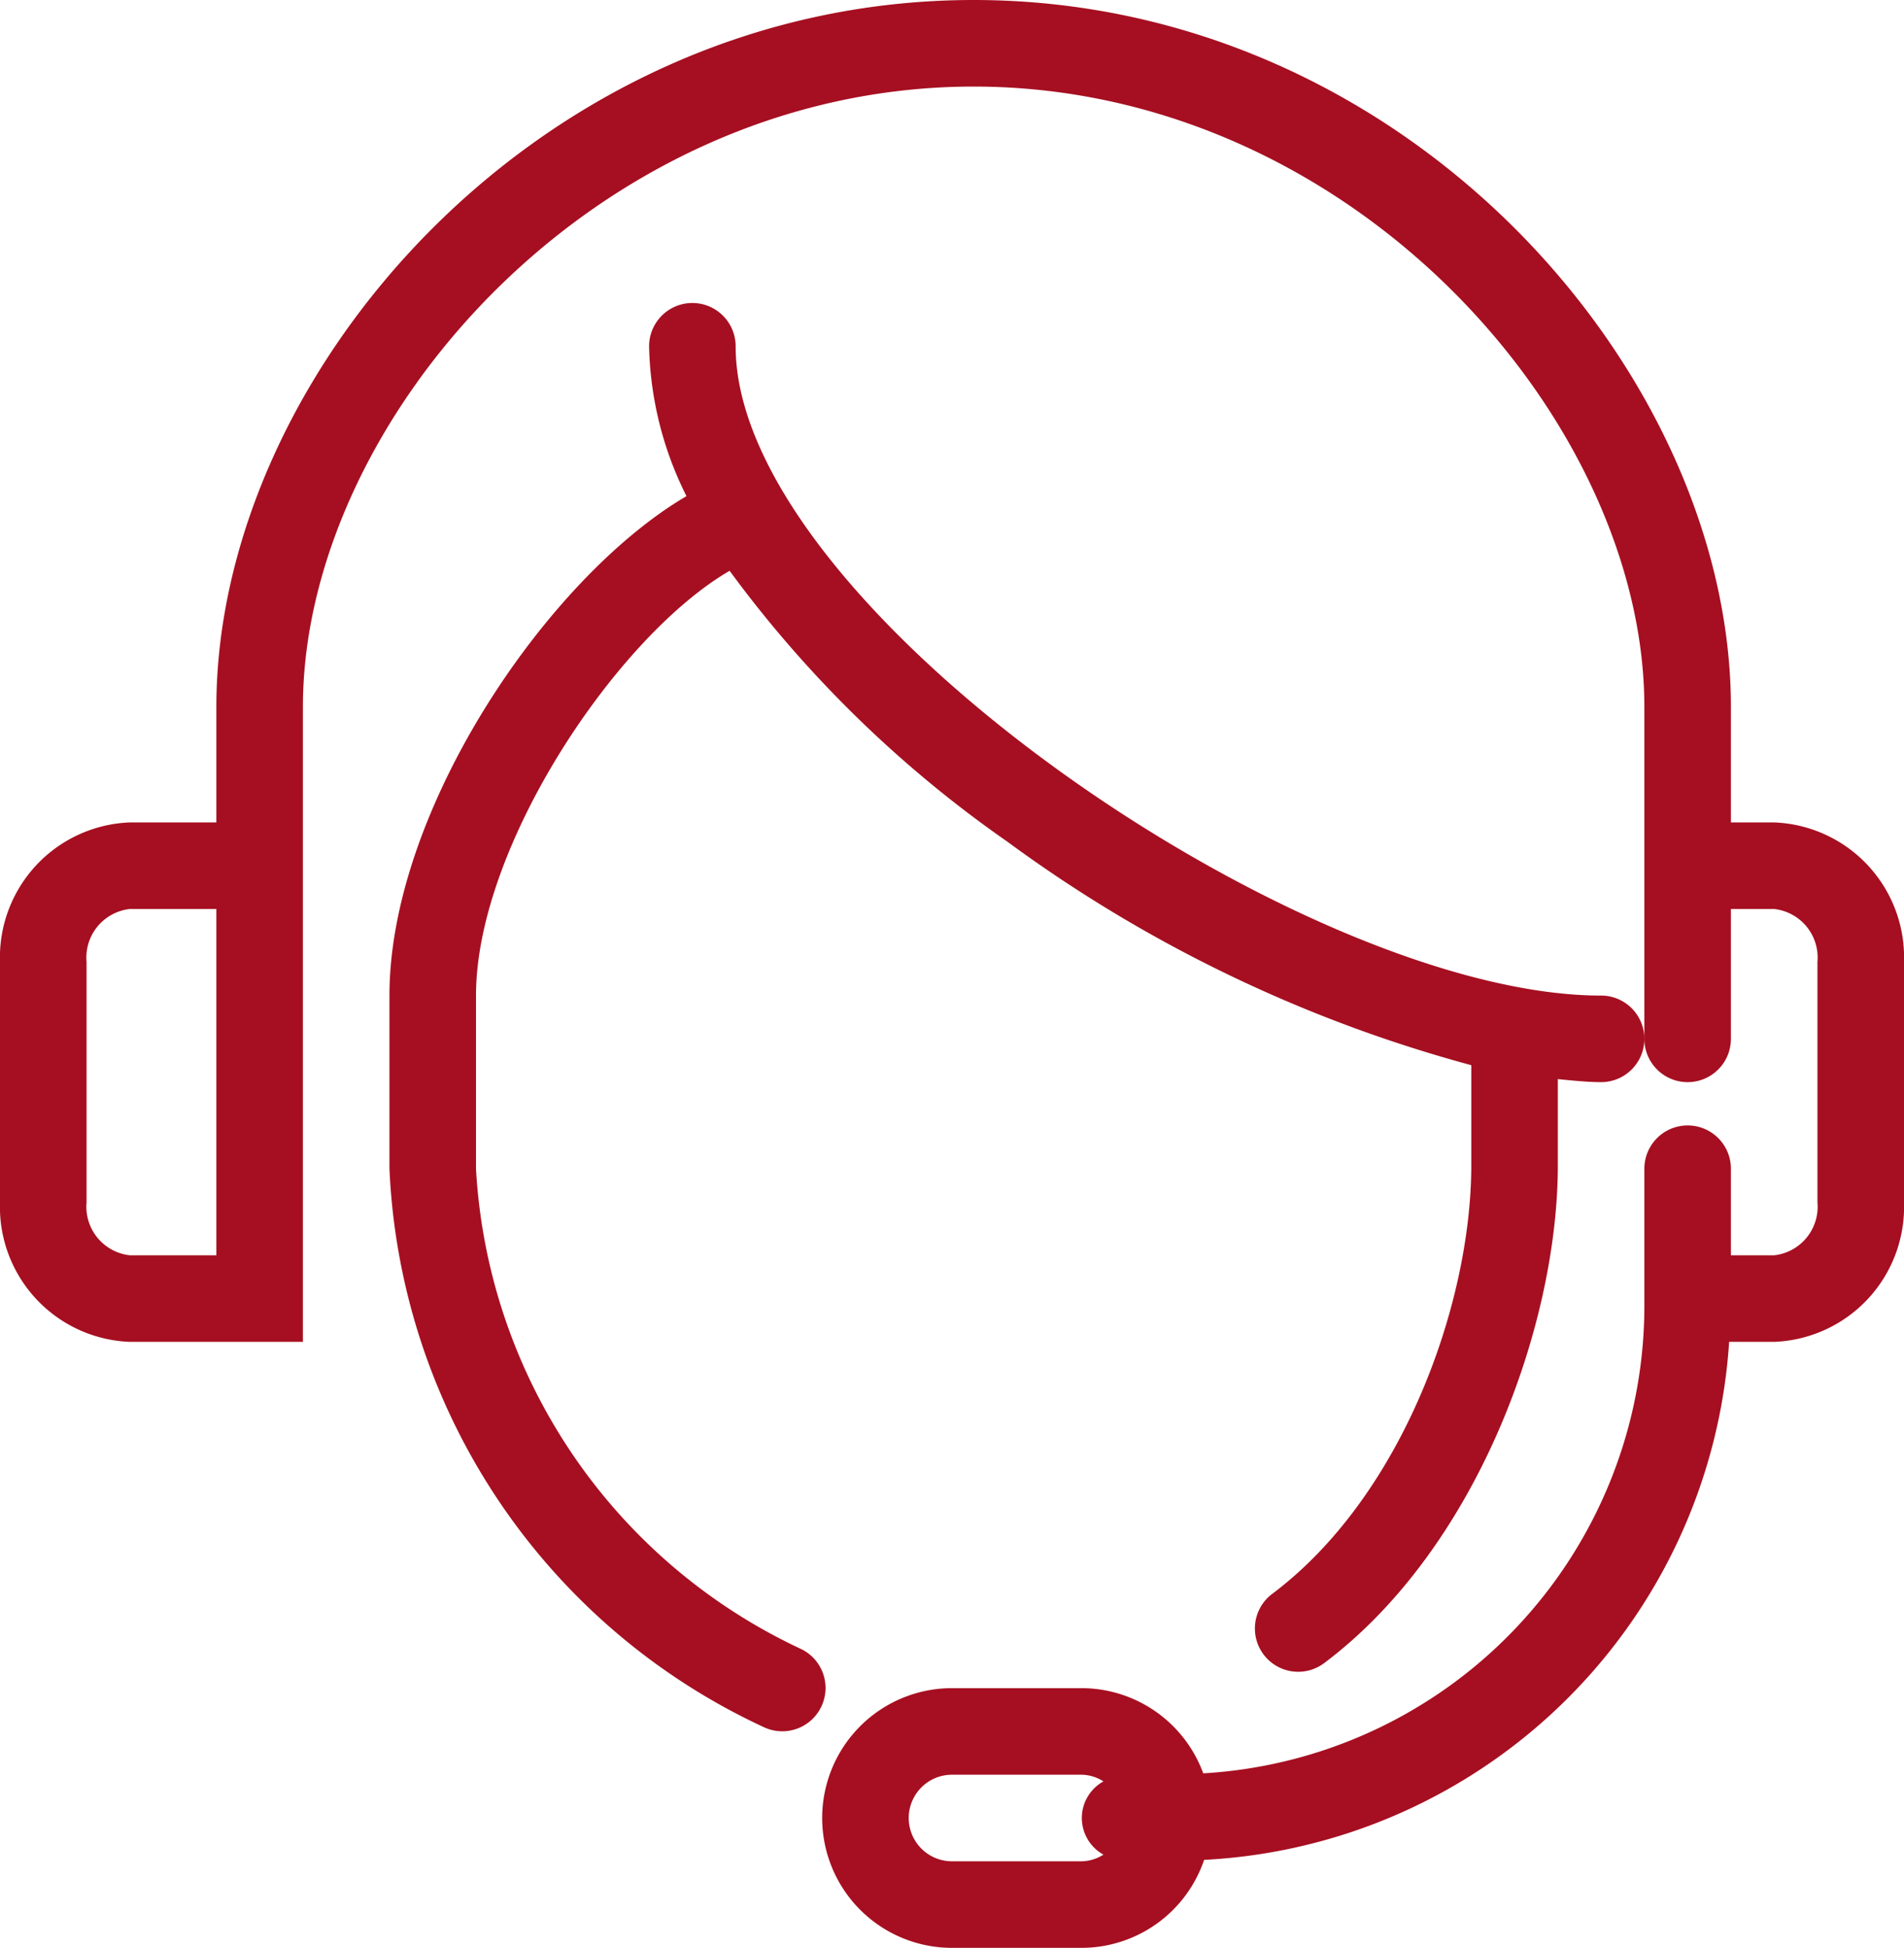 <svg id="ICONA_AFFIDABILITÀ" data-name="ICONA AFFIDABILITÀ" xmlns="http://www.w3.org/2000/svg" xmlns:xlink="http://www.w3.org/1999/xlink" width="44" height="45" viewBox="0 0 44 45">
  <defs>
    <clipPath id="clip-path">
      <rect id="Rettangolo_78" data-name="Rettangolo 78" width="44" height="45" fill="#a60f21"/>
    </clipPath>
  </defs>
  <g id="Raggruppa_2610" data-name="Raggruppa 2610" clip-path="url(#clip-path)">
    <path id="Tracciato_3457" data-name="Tracciato 3457" d="M41,19H40V16.333C40,8.624,32.516,0,22.5,0S5,8.624,5,16.333V19H3a3.12,3.12,0,0,0-3,3.222v5.556A3.12,3.12,0,0,0,3,31H7V16.333C7,9.7,13.771,2,22.5,2S38,9.7,38,16.333V24a1,1,0,0,0,2,0V21h1a1.129,1.129,0,0,1,1,1.222v5.556A1.129,1.129,0,0,1,41,29H40V27a1,1,0,0,0-2,0v3.182A10.822,10.822,0,0,1,27.806,40.968,3,3,0,0,0,25,39H22a3,3,0,0,0,0,6h3a2.994,2.994,0,0,0,2.826-2.033A12.816,12.816,0,0,0,39.959,31H41a3.12,3.12,0,0,0,3-3.222V22.222A3.12,3.12,0,0,0,41,19M5,29H3a1.129,1.129,0,0,1-1-1.222V22.222A1.129,1.129,0,0,1,3,21H5ZM22,43a1,1,0,0,1,0-2h3a.972.972,0,0,1,.5.154.966.966,0,0,0,0,1.692A.972.972,0,0,1,25,43Z" fill="#a60f21"/>
    <path id="Tracciato_3458" data-name="Tracciato 3458" d="M37,23c-6.887,0-20-8.967-20-15a1,1,0,0,0-2,0,8.077,8.077,0,0,0,.864,3.462C12.657,13.34,9,18.709,9,23v4a14.947,14.947,0,0,0,8.666,12.908,1,1,0,0,0,.823-1.823A13.044,13.044,0,0,1,11,27V23c0-3.445,3.255-8.3,5.861-9.813a27.3,27.3,0,0,0,6.409,6.251A32.312,32.312,0,0,0,34,24.608v2.385c-.024,3.186-1.611,7.586-4.6,9.829a1,1,0,0,0,1.2,1.6C34.109,35.788,35.973,30.686,36,27V24.93c.34.033.684.07,1,.07a1,1,0,0,0,0-2" fill="#a60f21"/>
  </g>
</svg>
